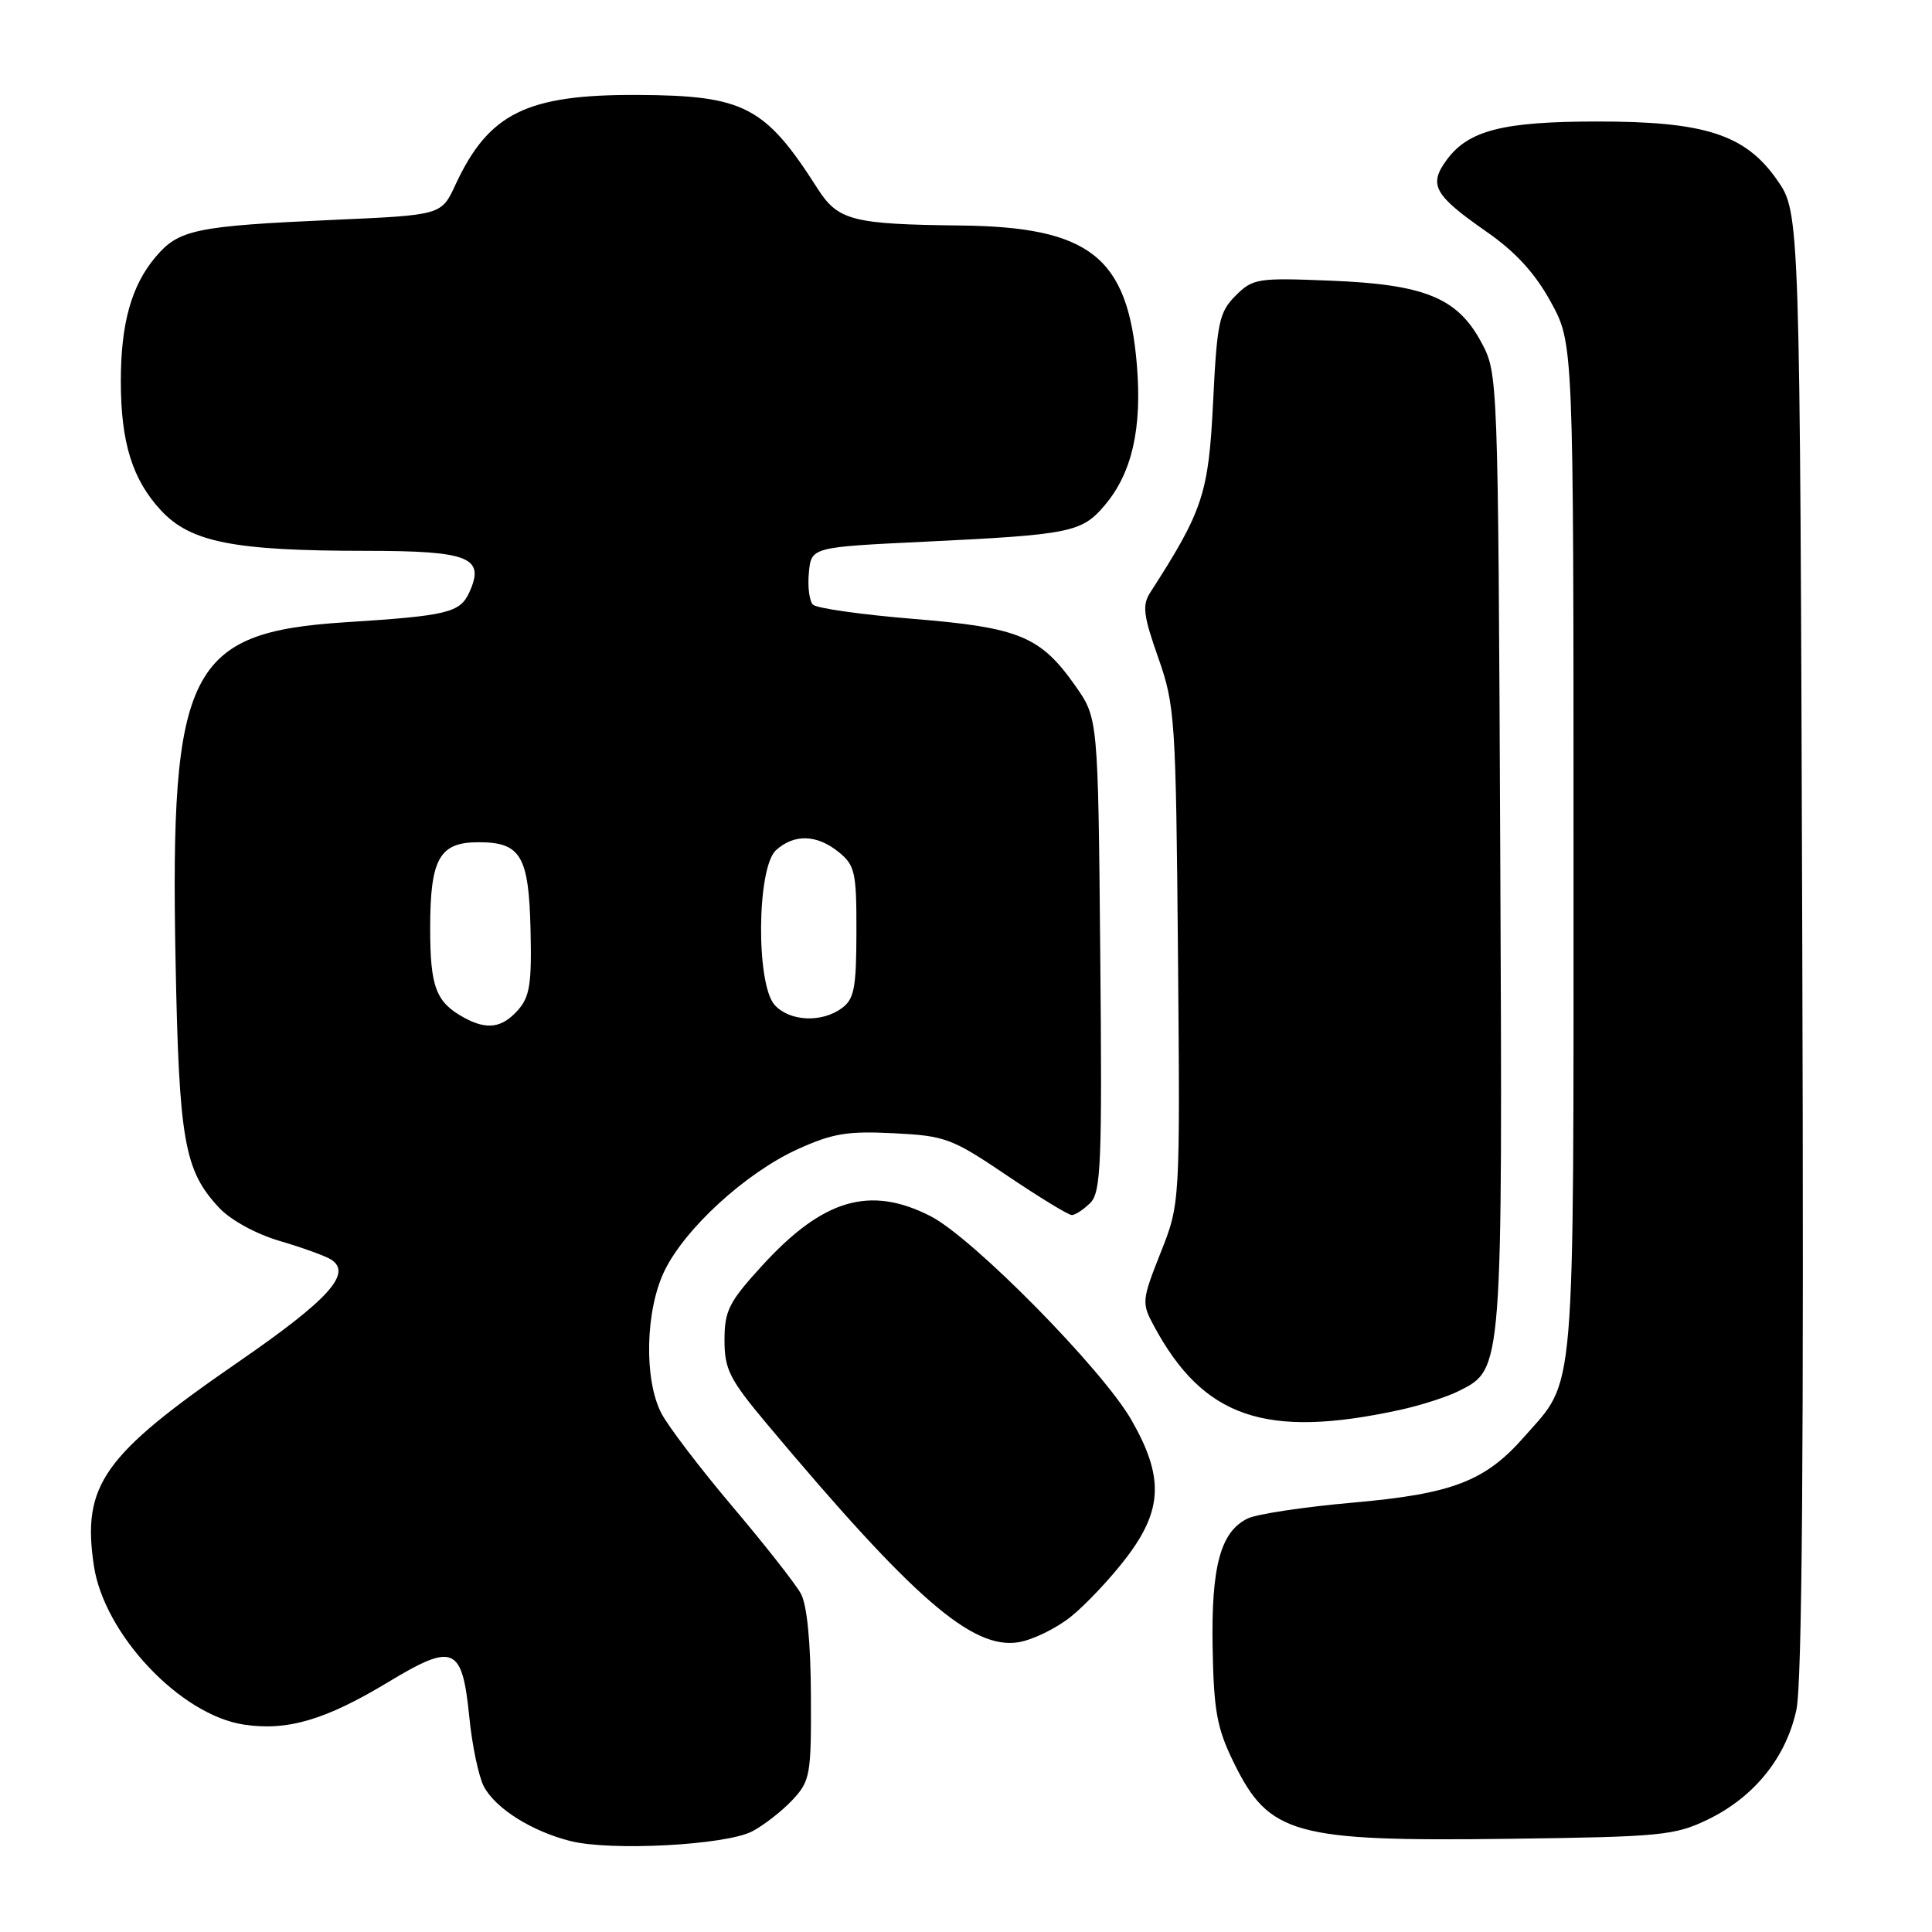 <?xml version="1.0" encoding="UTF-8" standalone="no"?>
<!DOCTYPE svg PUBLIC "-//W3C//DTD SVG 1.1//EN" "http://www.w3.org/Graphics/SVG/1.1/DTD/svg11.dtd" >
<svg xmlns="http://www.w3.org/2000/svg" xmlns:xlink="http://www.w3.org/1999/xlink" version="1.1" viewBox="0 0 256 256">
 <g >
 <path fill="currentColor"
d=" M 99.66 242.67 C 101.22 241.85 103.62 239.98 105.00 238.51 C 107.36 235.97 107.50 235.22 107.45 224.66 C 107.42 217.56 106.93 212.65 106.12 211.17 C 105.42 209.88 101.34 204.69 97.05 199.62 C 92.77 194.56 88.53 188.99 87.63 187.26 C 85.31 182.77 85.51 173.65 88.04 168.41 C 90.76 162.79 98.78 155.45 105.60 152.32 C 110.29 150.18 112.26 149.85 118.41 150.16 C 125.26 150.50 126.12 150.82 133.43 155.76 C 137.70 158.64 141.56 161.00 142.02 161.00 C 142.48 161.00 143.58 160.27 144.47 159.39 C 145.89 157.96 146.05 154.18 145.79 126.47 C 145.50 95.17 145.50 95.17 142.49 90.88 C 137.86 84.30 135.07 83.15 120.96 82.00 C 114.15 81.44 108.20 80.60 107.72 80.12 C 107.24 79.64 107.00 77.73 107.18 75.88 C 107.50 72.50 107.50 72.50 122.50 71.78 C 141.85 70.85 143.36 70.55 146.41 66.92 C 150.00 62.66 151.34 56.77 150.64 48.34 C 149.45 34.05 144.41 30.07 127.29 29.88 C 112.96 29.72 111.05 29.23 108.34 25.00 C 101.38 14.09 98.63 12.65 84.50 12.58 C 69.78 12.51 64.75 14.99 60.34 24.50 C 58.49 28.50 58.49 28.50 44.28 29.13 C 25.89 29.95 23.67 30.41 20.60 34.07 C 17.41 37.85 16.01 42.87 16.01 50.50 C 16.01 58.62 17.53 63.53 21.32 67.62 C 25.25 71.86 30.96 72.99 48.63 72.99 C 62.19 73.00 64.30 73.85 62.19 78.48 C 60.96 81.19 59.31 81.59 45.81 82.45 C 24.99 83.78 22.52 88.67 23.26 127.18 C 23.72 151.19 24.40 155.07 29.03 160.03 C 30.56 161.67 33.92 163.51 37.08 164.44 C 40.06 165.31 43.11 166.42 43.86 166.89 C 46.73 168.71 43.57 172.20 31.55 180.49 C 13.64 192.83 10.84 196.78 12.44 207.48 C 13.81 216.57 23.91 227.26 32.32 228.52 C 38.08 229.39 43.14 227.90 51.45 222.88 C 60.14 217.64 61.24 218.12 62.19 227.55 C 62.56 231.32 63.44 235.45 64.12 236.73 C 65.68 239.65 70.47 242.66 75.59 243.95 C 80.95 245.30 96.16 244.49 99.66 242.67 Z  M 226.31 241.09 C 232.44 238.12 236.67 232.88 238.03 226.56 C 238.79 223.05 239.03 191.89 238.81 124.84 C 238.50 28.17 238.50 28.17 235.47 23.84 C 231.26 17.81 225.92 16.08 211.50 16.10 C 199.16 16.11 194.59 17.28 191.73 21.14 C 189.24 24.50 189.98 25.83 197.01 30.73 C 200.83 33.39 203.42 36.22 205.50 40.03 C 208.50 45.50 208.50 45.50 208.50 112.50 C 208.50 186.61 208.84 182.56 201.97 190.38 C 196.79 196.28 192.45 197.95 179.21 199.11 C 172.77 199.68 166.52 200.62 165.32 201.21 C 161.73 202.95 160.48 207.55 160.68 218.34 C 160.83 226.69 161.25 228.99 163.45 233.49 C 168.16 243.12 171.41 244.02 200.05 243.65 C 220.12 243.39 221.93 243.21 226.31 241.09 Z  M 141.92 214.20 C 143.89 212.61 147.19 209.11 149.24 206.41 C 154.08 200.07 154.24 195.69 149.91 188.14 C 146.03 181.39 128.88 163.99 123.29 161.14 C 115.26 157.05 109.05 158.88 100.99 167.70 C 96.58 172.52 96.00 173.68 96.00 177.57 C 96.00 181.46 96.66 182.76 101.67 188.74 C 121.02 211.81 128.81 218.57 134.92 217.61 C 136.81 217.31 139.96 215.78 141.92 214.20 Z  M 185.50 186.82 C 188.25 186.22 191.77 185.09 193.33 184.30 C 199.14 181.36 199.10 181.87 198.79 112.70 C 198.50 49.76 198.49 49.48 196.30 45.39 C 193.13 39.46 188.81 37.69 176.32 37.19 C 166.62 36.80 166.02 36.89 163.72 39.18 C 161.54 41.37 161.26 42.67 160.74 53.32 C 160.14 65.42 159.40 67.66 152.42 78.50 C 151.33 80.19 151.49 81.53 153.47 87.14 C 155.70 93.50 155.81 95.15 156.09 126.64 C 156.37 159.50 156.37 159.50 153.78 166.01 C 151.31 172.25 151.27 172.65 152.85 175.60 C 159.43 187.87 167.66 190.70 185.50 186.82 Z  M 61.50 134.85 C 57.76 132.80 57.00 130.80 57.00 123.00 C 57.00 113.78 58.22 111.60 63.40 111.60 C 69.01 111.60 70.07 113.39 70.30 123.22 C 70.47 130.40 70.19 132.11 68.60 133.88 C 66.49 136.23 64.51 136.49 61.50 134.85 Z  M 102.65 133.17 C 100.15 130.40 100.28 114.96 102.83 112.65 C 105.24 110.47 108.24 110.56 111.14 112.91 C 113.29 114.66 113.50 115.58 113.48 123.50 C 113.47 130.91 113.19 132.39 111.54 133.59 C 108.87 135.55 104.63 135.35 102.65 133.17 Z "/>
</g>
</svg>